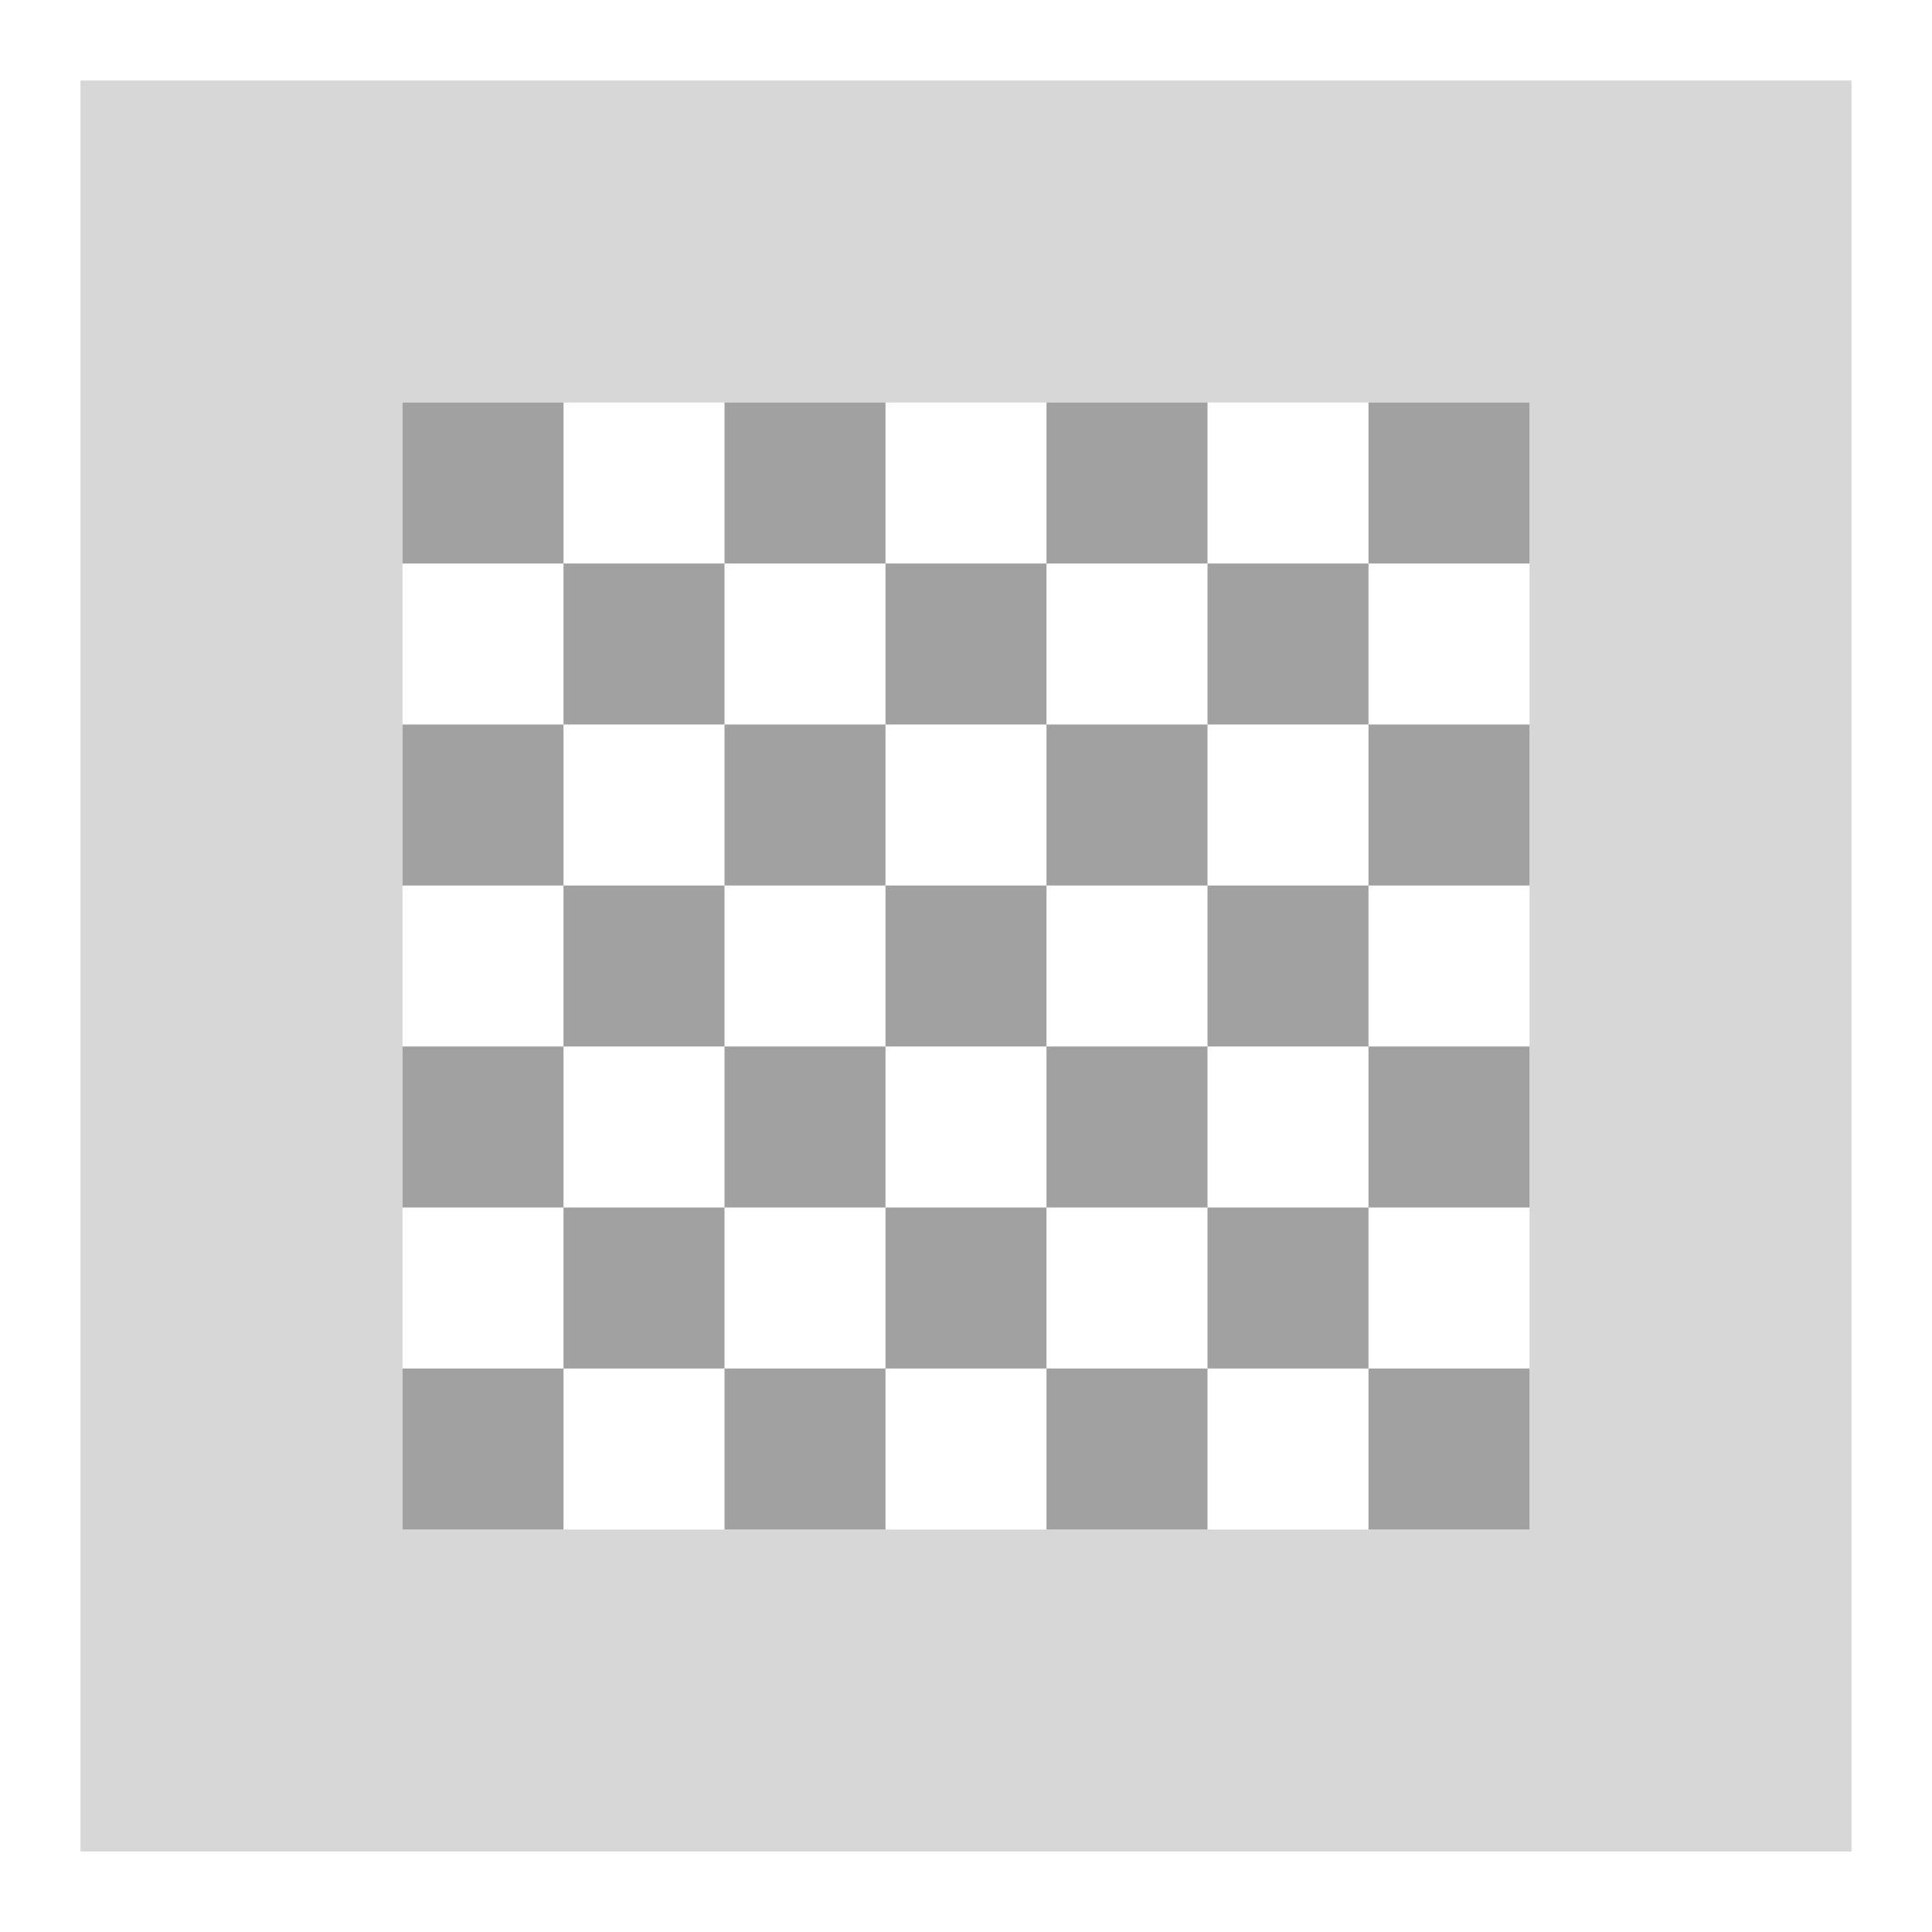 <?xml version="1.0" encoding="UTF-8" standalone="no"?><!-- Generator: Gravit.io --><svg xmlns="http://www.w3.org/2000/svg" xmlns:xlink="http://www.w3.org/1999/xlink" style="isolation:isolate" viewBox="2454 1124 24 24" width="24" height="24"><g id="apply-to-border"><g opacity="0"><rect x="2454" y="1124" width="24" height="24" transform="matrix(1,0,0,1,0,0)" id="Icon Background" fill="rgb(37,86,132)"/></g><path d=" M 2455 1125 L 2477 1125 L 2477 1147 L 2455 1147 L 2455 1125 Z  M 2459 1129 L 2473 1129 L 2473 1143 L 2459 1143 L 2459 1129 Z " fill-rule="evenodd" id="Fill-A" fill="rgb(215,215,215)"/><path d=" M 2461 1135 L 2463 1135 L 2463 1137 L 2463 1137 L 2461 1137 L 2461 1135 L 2461 1135 L 2461 1135 L 2461 1135 L 2461 1135 L 2461 1135 L 2461 1135 L 2461 1135 L 2461 1135 L 2461 1135 L 2461 1135 L 2461 1135 L 2461 1135 L 2461 1135 L 2461 1135 L 2461 1135 L 2461 1135 L 2461 1135 L 2461 1135 L 2461 1135 Z  M 2459 1137 L 2461 1137 L 2461 1139 L 2461 1139 L 2459 1139 L 2459 1137 L 2459 1137 L 2459 1137 L 2459 1137 L 2459 1137 L 2459 1137 L 2459 1137 L 2459 1137 L 2459 1137 L 2459 1137 L 2459 1137 L 2459 1137 L 2459 1137 L 2459 1137 L 2459 1137 L 2459 1137 L 2459 1137 L 2459 1137 L 2459 1137 L 2459 1137 L 2459 1137 L 2459 1137 L 2459 1137 L 2459 1137 Z  M 2459 1129 L 2461 1129 L 2461 1131 L 2461 1131 L 2459 1131 L 2459 1129 L 2459 1129 L 2459 1129 L 2459 1129 L 2459 1129 L 2459 1129 L 2459 1129 L 2459 1129 L 2459 1129 L 2459 1129 L 2459 1129 L 2459 1129 L 2459 1129 L 2459 1129 L 2459 1129 L 2459 1129 L 2459 1129 L 2459 1129 L 2459 1129 L 2459 1129 L 2459 1129 L 2459 1129 L 2459 1129 Z  M 2461 1139 L 2461 1139 L 2463 1139 L 2463 1141 L 2463 1141 L 2461 1141 L 2461 1139 L 2461 1139 L 2461 1139 L 2461 1139 L 2461 1139 L 2461 1139 L 2461 1139 L 2461 1139 L 2461 1139 L 2461 1139 L 2461 1139 L 2461 1139 L 2461 1139 L 2461 1139 L 2461 1139 L 2461 1139 L 2461 1139 L 2461 1139 L 2461 1139 L 2461 1139 L 2461 1139 L 2461 1139 Z  M 2461 1131 L 2461 1131 L 2463 1131 L 2463 1133 L 2463 1133 L 2461 1133 L 2461 1131 L 2461 1131 L 2461 1131 L 2461 1131 L 2461 1131 L 2461 1131 L 2461 1131 L 2461 1131 L 2461 1131 L 2461 1131 L 2461 1131 L 2461 1131 L 2461 1131 L 2461 1131 L 2461 1131 L 2461 1131 L 2461 1131 L 2461 1131 L 2461 1131 L 2461 1131 L 2461 1131 Z  M 2459 1141 L 2461 1141 L 2461 1143 L 2459 1143 L 2459 1141 L 2459 1141 L 2459 1141 L 2459 1141 L 2459 1141 L 2459 1141 L 2459 1141 L 2459 1141 L 2459 1141 L 2459 1141 L 2459 1141 L 2459 1141 L 2459 1141 L 2459 1141 L 2459 1141 L 2459 1141 L 2459 1141 L 2459 1141 L 2459 1141 L 2459 1141 Z  M 2459 1133 L 2461 1133 L 2461 1135 L 2459 1135 L 2459 1133 L 2459 1133 L 2459 1133 L 2459 1133 L 2459 1133 L 2459 1133 L 2459 1133 L 2459 1133 L 2459 1133 L 2459 1133 L 2459 1133 L 2459 1133 L 2459 1133 L 2459 1133 L 2459 1133 L 2459 1133 L 2459 1133 L 2459 1133 L 2459 1133 Z  M 2465 1135 L 2465 1135 L 2465 1135 L 2465 1135 L 2465 1135 L 2465 1135 L 2467 1135 L 2467 1137 L 2467 1137 L 2465 1137 L 2465 1135 L 2465 1135 L 2465 1135 L 2465 1135 L 2465 1135 L 2465 1135 L 2465 1135 L 2465 1135 L 2465 1135 L 2465 1135 L 2465 1135 L 2465 1135 L 2465 1135 Z  M 2463 1137 L 2463 1137 L 2465 1137 L 2465 1139 L 2465 1139 L 2463 1139 L 2463 1137 L 2463 1137 L 2463 1137 L 2463 1137 L 2463 1137 L 2463 1137 L 2463 1137 L 2463 1137 L 2463 1137 L 2463 1137 L 2463 1137 L 2463 1137 L 2463 1137 L 2463 1137 L 2463 1137 L 2463 1137 L 2463 1137 Z  M 2463 1129 L 2465 1129 L 2465 1131 L 2465 1131 L 2463 1131 L 2463 1129 L 2463 1129 L 2463 1129 L 2463 1129 L 2463 1129 L 2463 1129 L 2463 1129 L 2463 1129 L 2463 1129 L 2463 1129 L 2463 1129 L 2463 1129 L 2463 1129 L 2463 1129 L 2463 1129 L 2463 1129 Z  M 2465 1139 L 2465 1139 L 2467 1139 L 2467 1141 L 2467 1141 L 2465 1141 L 2465 1139 L 2465 1139 L 2465 1139 L 2465 1139 L 2465 1139 L 2465 1139 L 2465 1139 L 2465 1139 L 2465 1139 L 2465 1139 L 2465 1139 L 2465 1139 L 2465 1139 L 2465 1139 L 2465 1139 Z  M 2465 1131 L 2465 1131 L 2467 1131 L 2467 1133 L 2467 1133 L 2465 1133 L 2465 1131 L 2465 1131 L 2465 1131 L 2465 1131 L 2465 1131 L 2465 1131 L 2465 1131 L 2465 1131 L 2465 1131 L 2465 1131 L 2465 1131 L 2465 1131 L 2465 1131 L 2465 1131 Z  M 2463 1141 L 2463 1141 L 2465 1141 L 2465 1143 L 2463 1143 L 2463 1141 L 2463 1141 L 2463 1141 L 2463 1141 L 2463 1141 L 2463 1141 L 2463 1141 L 2463 1141 L 2463 1141 L 2463 1141 L 2463 1141 L 2463 1141 L 2463 1141 Z  M 2463 1133 L 2463 1133 L 2465 1133 L 2465 1135 L 2463 1135 L 2463 1133 L 2463 1133 L 2463 1133 L 2463 1133 L 2463 1133 L 2463 1133 L 2463 1133 L 2463 1133 L 2463 1133 L 2463 1133 L 2463 1133 L 2463 1133 Z  M 2469 1135 L 2469 1135 L 2469 1135 L 2469 1135 L 2469 1135 L 2469 1135 L 2471 1135 L 2471 1137 L 2471 1137 L 2469 1137 L 2469 1135 L 2469 1135 L 2469 1135 L 2469 1135 L 2469 1135 L 2469 1135 Z  M 2467 1137 L 2467 1137 L 2469 1137 L 2469 1139 L 2469 1139 L 2467 1139 L 2467 1137 L 2467 1137 L 2467 1137 L 2467 1137 L 2467 1137 L 2467 1137 L 2467 1137 L 2467 1137 L 2467 1137 L 2467 1137 Z  M 2467 1129 L 2469 1129 L 2469 1131 L 2469 1131 L 2467 1131 L 2467 1129 L 2467 1129 L 2467 1129 L 2467 1129 L 2467 1129 L 2467 1129 L 2467 1129 L 2467 1129 L 2467 1129 Z  M 2469 1139 L 2469 1139 L 2471 1139 L 2471 1141 L 2471 1141 L 2469 1141 L 2469 1139 L 2469 1139 L 2469 1139 L 2469 1139 L 2469 1139 L 2469 1139 L 2469 1139 L 2469 1139 Z  M 2469 1131 L 2469 1131 L 2471 1131 L 2471 1133 L 2471 1133 L 2469 1133 L 2469 1131 L 2469 1131 L 2469 1131 L 2469 1131 L 2469 1131 L 2469 1131 L 2469 1131 Z  M 2467 1141 L 2467 1141 L 2469 1141 L 2469 1143 L 2467 1143 L 2467 1141 L 2467 1141 L 2467 1141 L 2467 1141 L 2467 1141 L 2467 1141 Z  M 2467 1133 L 2467 1133 L 2469 1133 L 2469 1135 L 2467 1135 L 2467 1133 L 2467 1133 L 2467 1133 L 2467 1133 L 2467 1133 Z  M 2471 1137 L 2471 1137 L 2473 1137 L 2473 1139 L 2471 1139 L 2471 1137 L 2471 1137 L 2471 1137 L 2471 1137 Z  M 2471 1129 L 2473 1129 L 2473 1131 L 2471 1131 L 2471 1129 L 2471 1129 L 2471 1129 Z  M 2471 1141 L 2471 1141 L 2473 1141 L 2473 1143 L 2471 1143 L 2471 1141 L 2471 1141 Z  M 2471 1133 L 2471 1133 L 2473 1133 L 2473 1135 L 2471 1135 L 2471 1133 Z " fill-rule="evenodd" id="Fill-B" fill="rgb(161,161,161)"/></g></svg>